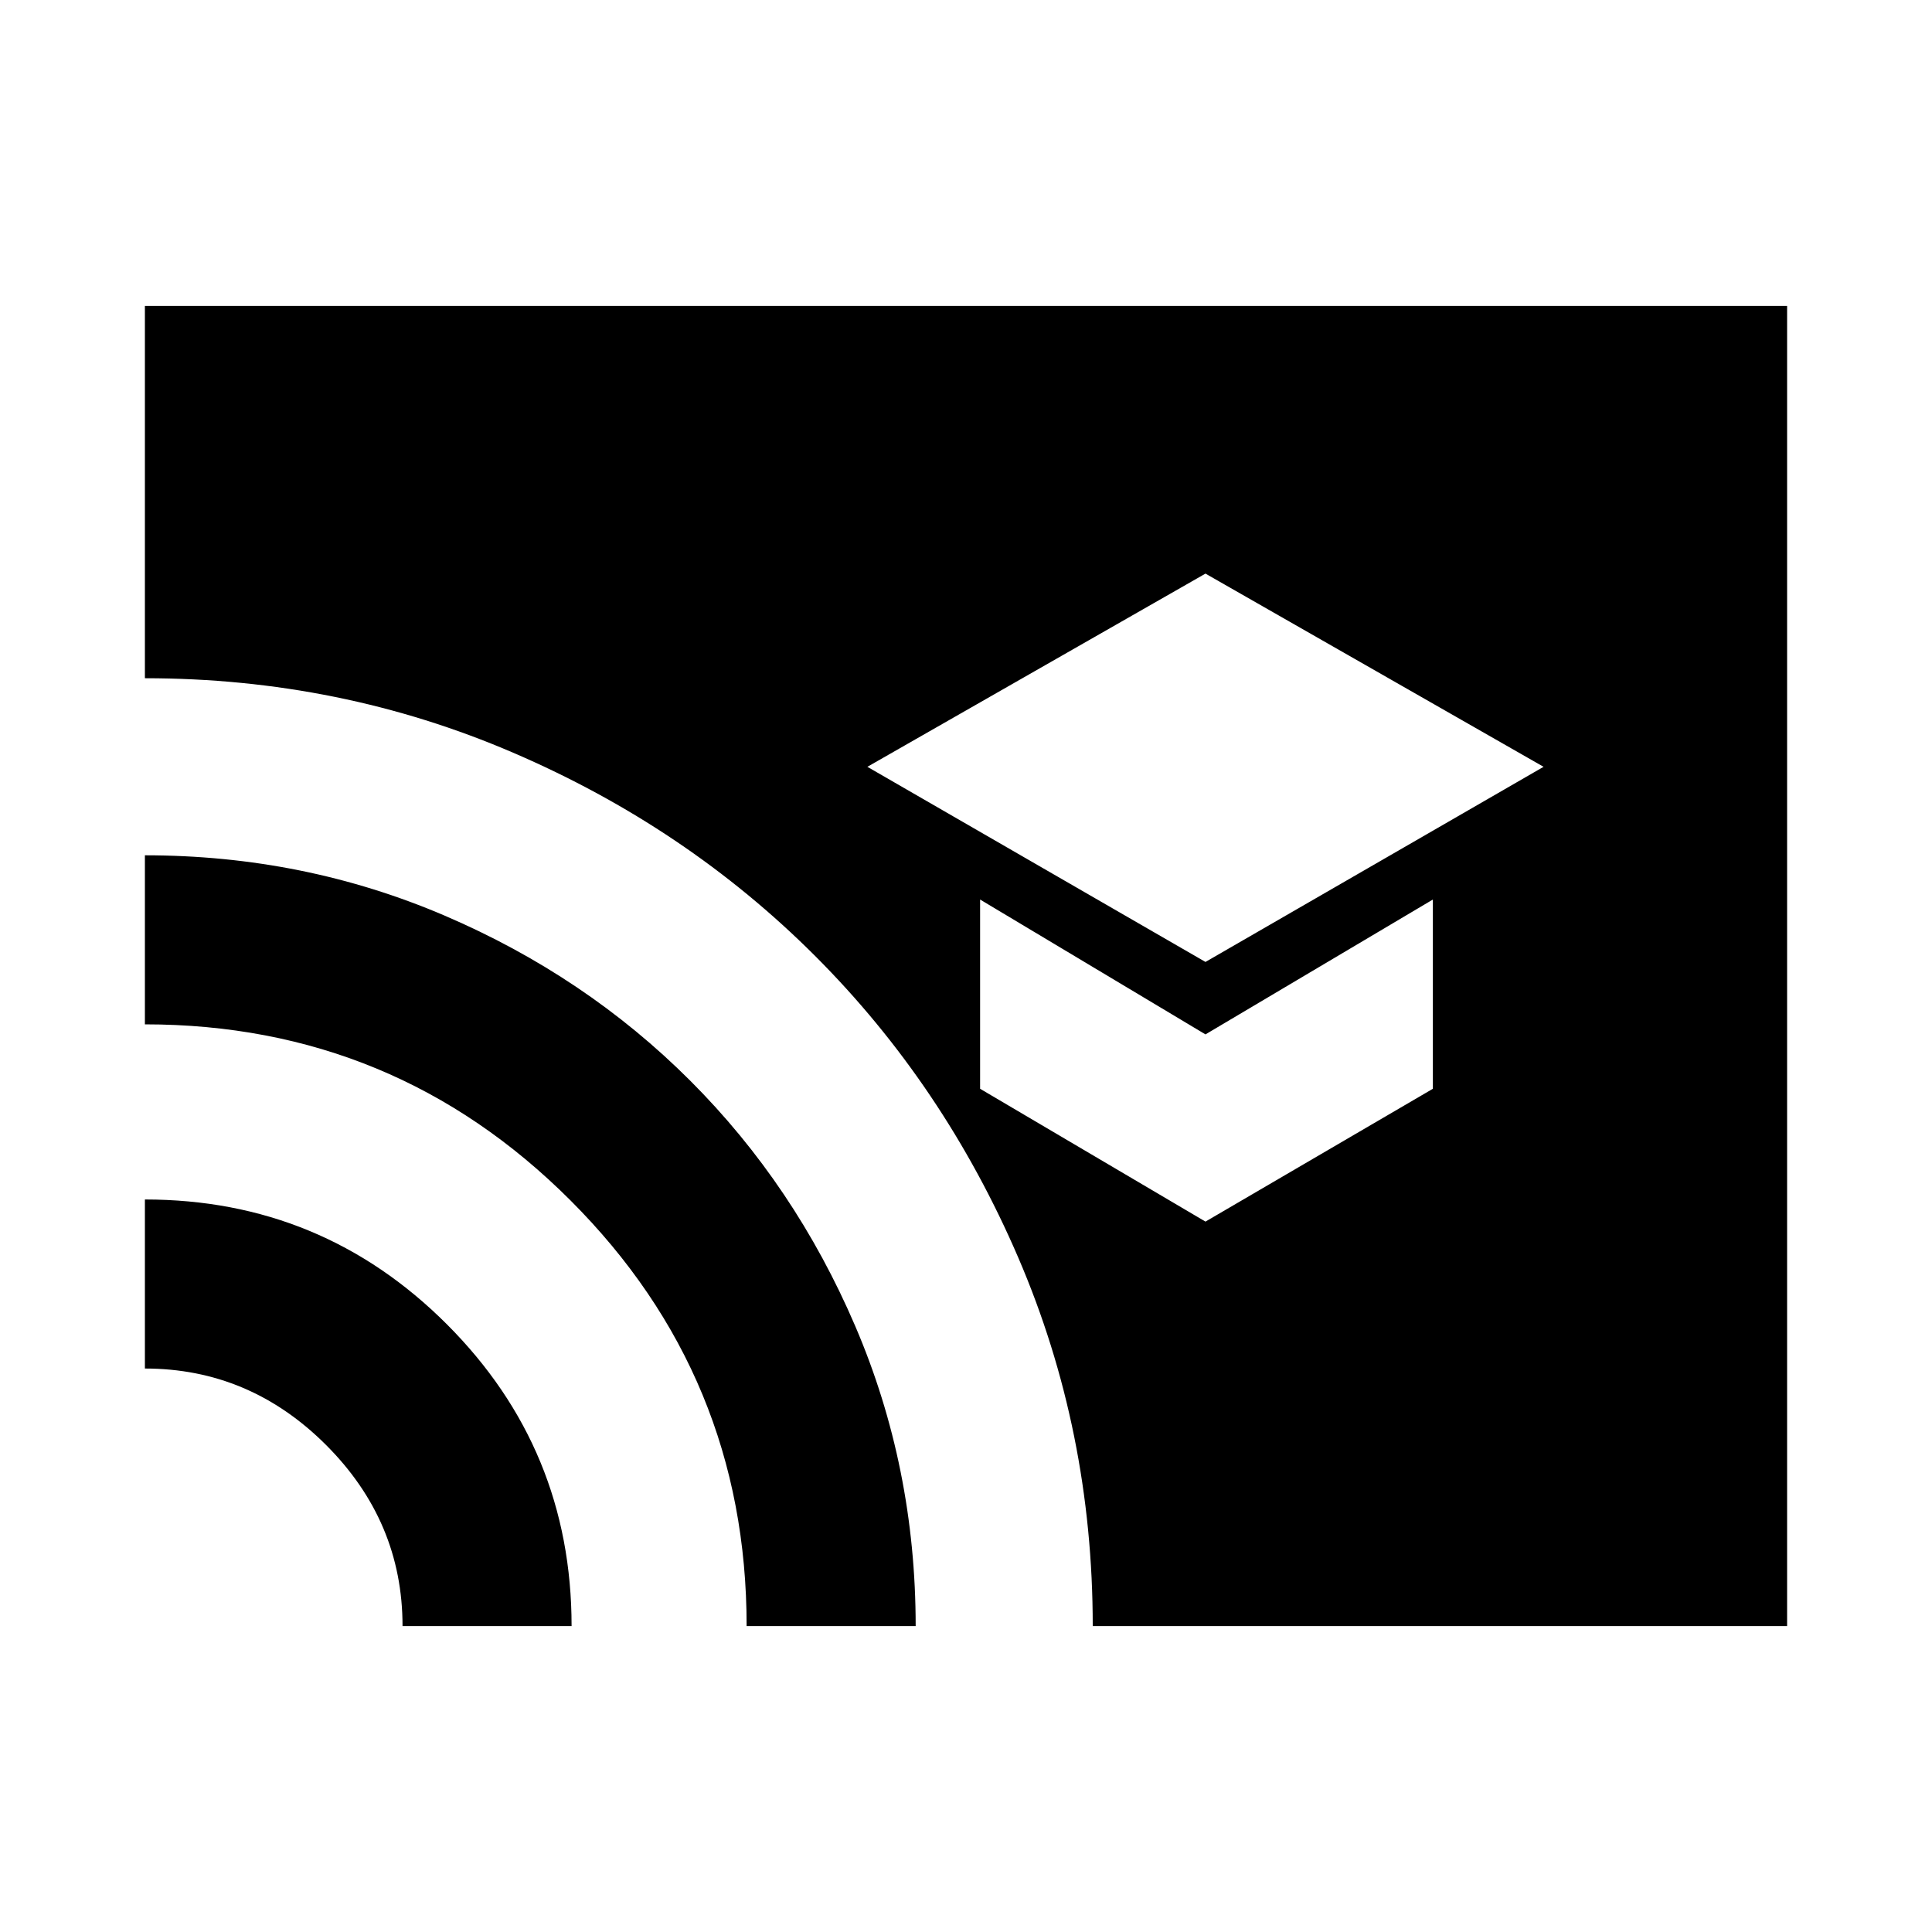<svg xmlns="http://www.w3.org/2000/svg" height="20" width="20"><path d="M12.479 9.958 15.979 7.938 12.479 5.938 8.979 7.938ZM12.479 12.646 14.833 11.271V9.312L12.479 10.708L10.146 9.312V11.271ZM4.167 16.833Q4.167 15.75 3.375 14.958Q2.583 14.167 1.5 14.167V12.417Q3.333 12.417 4.625 13.708Q5.917 15 5.917 16.833ZM7.729 16.833Q7.729 14.25 5.906 12.427Q4.083 10.604 1.5 10.604V8.854Q3.146 8.854 4.604 9.479Q6.062 10.104 7.146 11.188Q8.229 12.271 8.854 13.729Q9.479 15.188 9.479 16.833ZM11.312 16.833Q11.312 14.812 10.542 13.021Q9.771 11.229 8.438 9.896Q7.104 8.562 5.312 7.792Q3.521 7.021 1.5 7.021V3.167H18.5V16.833Z"/></svg>